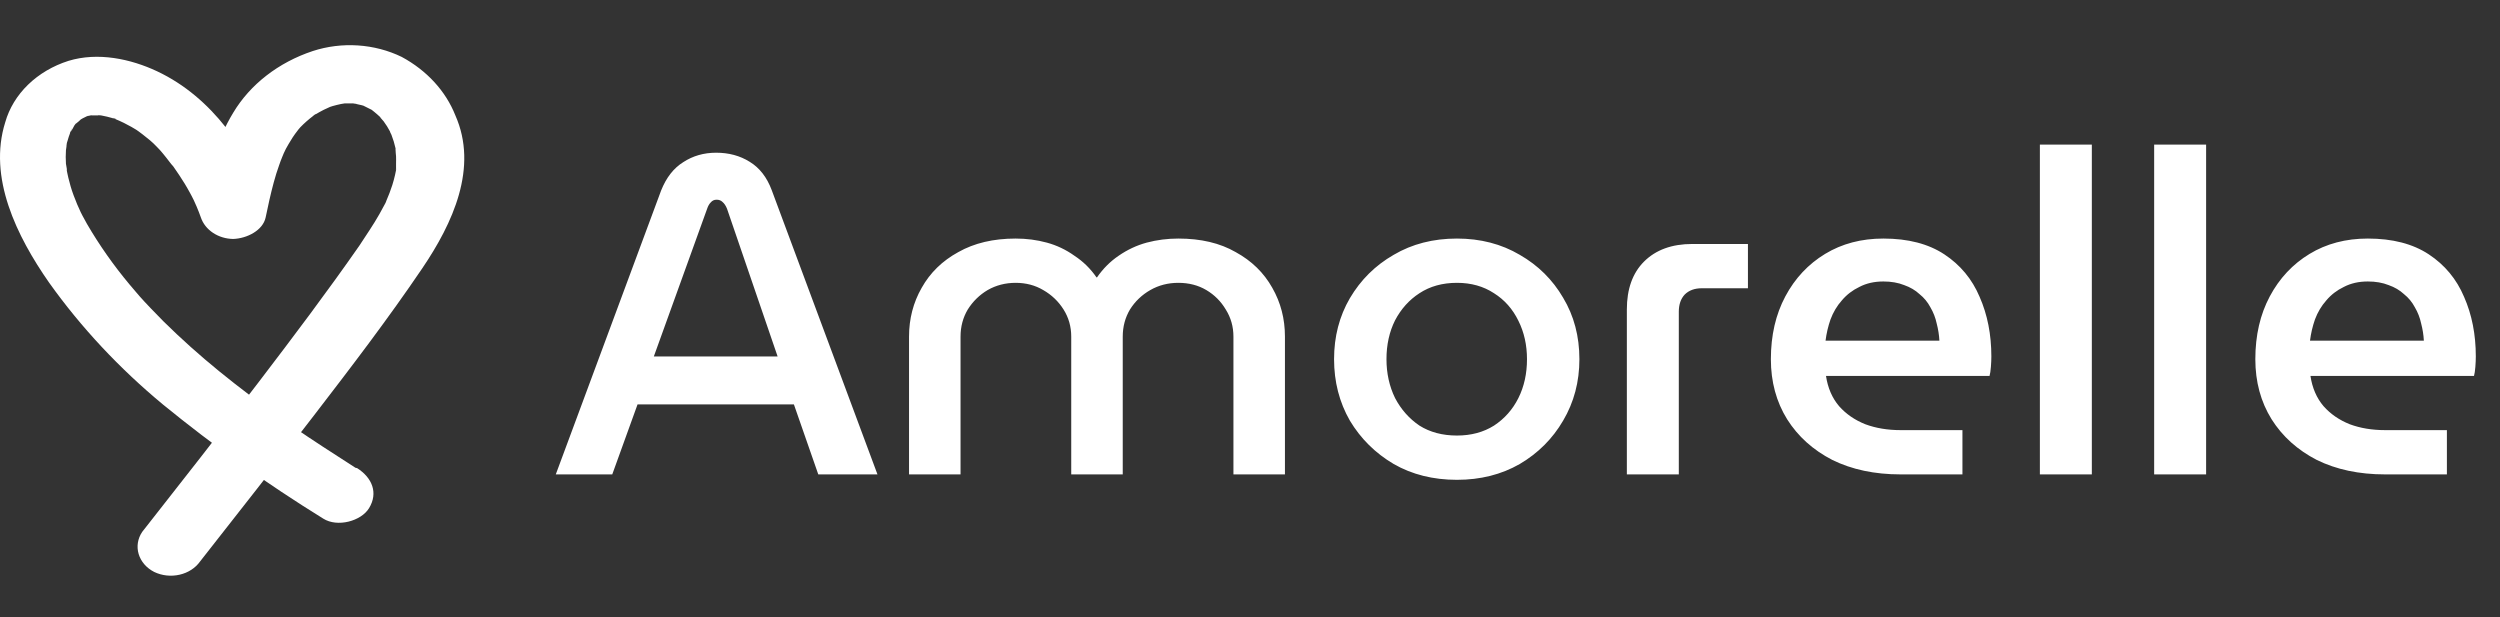 <svg width="166" height="41" viewBox="0 0 166 41" fill="none" xmlns="http://www.w3.org/2000/svg">
<rect x="0" y="0" width="166" height="41" fill="#333333" stroke="none"/>
<path d="M23.607 31.062C22.872 30.592 22.146 30.122 21.42 29.648L20.444 29.004C20.11 28.774 20.373 28.957 20.444 29.004L20.221 28.852C20.021 28.72 19.825 28.584 19.629 28.464C18.217 27.473 16.88 26.487 15.544 25.442C14.207 24.397 12.946 23.325 11.739 22.19C11.145 21.636 10.572 21.067 10.02 20.481L9.605 20.042L9.373 19.786L9.32 19.728C9.48 19.906 9.289 19.693 9.267 19.669L9.044 19.409C8.892 19.238 8.744 19.064 8.598 18.885C7.537 17.615 6.594 16.273 5.778 14.872C5.676 14.694 5.578 14.511 5.48 14.328C5.422 14.22 5.244 13.854 5.391 14.161C5.204 13.773 5.034 13.365 4.883 12.957C4.731 12.549 4.629 12.18 4.535 11.792C4.486 11.598 4.455 11.403 4.411 11.205C4.5 11.594 4.411 10.992 4.379 10.875C4.359 10.575 4.359 10.274 4.379 9.974C4.409 9.813 4.425 9.651 4.428 9.488C4.428 9.547 4.335 9.935 4.428 9.589C4.428 9.5 4.468 9.411 4.495 9.317C4.535 9.162 4.589 9.007 4.647 8.855C4.647 8.789 4.696 8.727 4.722 8.661C4.861 8.308 4.722 8.739 4.678 8.75C4.749 8.723 4.896 8.389 4.936 8.335L5.061 8.168C5.275 7.872 4.847 8.346 5.061 8.195C5.176 8.106 5.285 8.012 5.386 7.911C5.582 7.721 5.043 8.098 5.302 7.966L5.498 7.853C5.587 7.803 5.68 7.764 5.774 7.717C5.867 7.67 6.019 7.682 5.774 7.717C5.529 7.752 5.707 7.74 5.774 7.717C5.897 7.695 6.019 7.668 6.139 7.636C6.357 7.569 5.934 7.655 5.912 7.655C6.004 7.663 6.096 7.665 6.188 7.663C6.366 7.663 6.54 7.663 6.714 7.663C6.981 7.663 6.482 7.663 6.5 7.632C6.602 7.641 6.704 7.658 6.803 7.682C7.008 7.72 7.21 7.768 7.409 7.826L7.636 7.896C7.155 7.69 7.917 7.966 7.636 7.896C7.836 7.981 8.033 8.063 8.224 8.16C8.416 8.257 8.558 8.331 8.723 8.424L8.999 8.587L9.111 8.657C8.875 8.498 9.16 8.692 9.218 8.735L9.471 8.925C9.636 9.057 9.801 9.189 9.957 9.314C10.113 9.438 10.26 9.593 10.403 9.737L10.612 9.955C10.639 9.986 10.87 10.25 10.723 10.079C10.576 9.908 10.799 10.172 10.835 10.215L11.057 10.491C11.204 10.673 11.343 10.879 11.503 11.046C11.779 11.434 12.033 11.823 12.274 12.211C12.389 12.409 12.505 12.6 12.617 12.81L12.737 13.035C12.737 13.035 12.969 13.497 12.857 13.264C12.746 13.031 12.88 13.315 12.889 13.342L13.062 13.73C13.16 13.963 13.254 14.2 13.338 14.441C13.475 14.847 13.757 15.205 14.144 15.461C14.53 15.718 15 15.86 15.486 15.867C16.408 15.832 17.455 15.296 17.638 14.441C17.798 13.664 17.967 12.887 18.177 12.11C18.284 11.722 18.399 11.334 18.533 10.972C18.6 10.786 18.667 10.584 18.742 10.417C18.774 10.335 18.809 10.258 18.84 10.18C18.84 10.18 19.063 9.718 18.947 9.947C18.832 10.176 18.974 9.9 18.988 9.873C19.045 9.772 19.099 9.671 19.157 9.574C19.215 9.477 19.335 9.275 19.428 9.131C19.522 8.987 19.656 8.801 19.78 8.645C19.821 8.591 20.021 8.327 19.852 8.544C19.683 8.762 19.901 8.49 19.941 8.451C20.197 8.187 20.475 7.941 20.774 7.713C20.805 7.69 20.93 7.573 20.97 7.573C21.01 7.573 20.524 7.834 20.925 7.608C21.113 7.5 21.295 7.391 21.491 7.294C21.687 7.197 21.785 7.154 21.937 7.088C22.355 6.905 21.865 7.127 21.861 7.115L22.093 7.041C22.275 6.991 22.458 6.944 22.645 6.905L22.886 6.866C23.157 6.808 22.44 6.866 22.859 6.866C23.05 6.866 23.242 6.866 23.434 6.866C23.514 6.882 23.596 6.889 23.679 6.886C23.63 6.917 23.153 6.789 23.576 6.886C23.719 6.917 23.861 6.948 24.022 6.987C24.022 6.987 24.298 7.065 24.298 7.072C24.298 7.08 23.852 6.87 24.16 7.033L24.605 7.255C25.029 7.472 24.4 7.065 24.677 7.29C24.801 7.391 24.926 7.484 25.046 7.593C25.167 7.702 25.536 8.036 25.305 7.83C25.073 7.624 25.421 7.985 25.47 8.051C25.519 8.117 25.63 8.276 25.701 8.389C25.773 8.502 25.857 8.661 25.937 8.801C26.017 8.941 25.862 8.645 25.862 8.638C25.891 8.745 25.934 8.85 25.991 8.948C26.105 9.242 26.196 9.541 26.263 9.846C26.365 10.304 26.263 9.574 26.263 9.92C26.263 10.075 26.289 10.226 26.298 10.382C26.307 10.537 26.298 10.689 26.298 10.84C26.298 10.992 26.298 11.042 26.298 11.143C26.298 11.174 26.271 11.458 26.298 11.221C26.325 10.984 26.298 11.264 26.298 11.299C26.276 11.411 26.254 11.52 26.227 11.633C26.178 11.854 26.116 12.072 26.049 12.289C25.937 12.643 25.799 12.992 25.652 13.334C25.652 13.384 25.479 13.722 25.581 13.497C25.683 13.272 25.55 13.555 25.541 13.579C25.43 13.788 25.318 13.994 25.202 14.2C24.797 14.923 24.311 15.618 23.866 16.305C21.745 19.351 19.495 22.334 17.232 25.298C14.671 28.658 12.055 31.991 9.44 35.32C9.142 35.764 9.058 36.294 9.208 36.792C9.358 37.29 9.728 37.717 10.238 37.977C10.751 38.225 11.354 38.291 11.921 38.161C12.489 38.032 12.977 37.717 13.285 37.281C15.82 34.053 18.35 30.829 20.859 27.57C23.367 24.311 25.786 21.142 28.036 17.82C30.072 14.818 31.769 11.128 30.236 7.663C29.598 6.048 28.339 4.676 26.672 3.778C25.779 3.344 24.788 3.084 23.768 3.017C22.748 2.95 21.723 3.077 20.765 3.39C18.491 4.146 16.613 5.603 15.486 7.484C14.359 9.337 13.86 11.368 13.428 13.419H17.727C16.479 10.04 14.127 6.474 10.434 4.734C8.674 3.906 6.496 3.444 4.544 4.042C3.515 4.37 2.594 4.913 1.863 5.623C1.131 6.334 0.611 7.19 0.348 8.117C-0.806 11.788 1.105 15.676 3.261 18.768C5.38 21.739 7.925 24.462 10.835 26.871C14.176 29.599 17.726 32.126 21.46 34.434C22.404 35.036 23.986 34.601 24.507 33.739C25.122 32.729 24.717 31.723 23.71 31.082L23.607 31.062Z" fill="white"/>
<path d="M36.904 31.5L43.894 12.66C44.234 11.8 44.724 11.17 45.364 10.77C46.004 10.35 46.734 10.14 47.554 10.14C48.394 10.14 49.134 10.34 49.774 10.74C50.434 11.14 50.924 11.77 51.244 12.63L58.264 31.5H54.334L52.714 26.85H42.334L40.654 31.5H36.904ZM43.414 23.67H51.634L48.274 13.86C48.194 13.66 48.094 13.51 47.974 13.41C47.874 13.31 47.744 13.26 47.584 13.26C47.424 13.26 47.294 13.32 47.194 13.44C47.094 13.54 47.014 13.68 46.954 13.86L43.414 23.67ZM60.36 31.5V22.35C60.36 21.17 60.64 20.09 61.2 19.11C61.76 18.11 62.57 17.32 63.63 16.74C64.69 16.14 65.96 15.84 67.44 15.84C68.16 15.84 68.85 15.93 69.51 16.11C70.17 16.29 70.78 16.58 71.34 16.98C71.92 17.36 72.41 17.84 72.81 18.42H72.84C73.24 17.84 73.72 17.36 74.28 16.98C74.86 16.58 75.48 16.29 76.14 16.11C76.82 15.93 77.52 15.84 78.24 15.84C79.74 15.84 81.01 16.14 82.05 16.74C83.11 17.32 83.92 18.11 84.48 19.11C85.04 20.09 85.32 21.17 85.32 22.35V31.5H81.9V22.35C81.9 21.69 81.73 21.09 81.39 20.55C81.07 20.01 80.64 19.58 80.1 19.26C79.56 18.94 78.94 18.78 78.24 18.78C77.56 18.78 76.94 18.94 76.38 19.26C75.82 19.58 75.37 20.01 75.03 20.55C74.71 21.09 74.55 21.69 74.55 22.35V31.5H71.13V22.35C71.13 21.69 70.96 21.09 70.62 20.55C70.28 20.01 69.83 19.58 69.27 19.26C68.73 18.94 68.12 18.78 67.44 18.78C66.76 18.78 66.14 18.94 65.58 19.26C65.04 19.58 64.6 20.01 64.26 20.55C63.94 21.09 63.78 21.69 63.78 22.35V31.5H60.36ZM96.742 31.86C95.162 31.86 93.762 31.51 92.542 30.81C91.322 30.09 90.352 29.13 89.632 27.93C88.932 26.71 88.582 25.35 88.582 23.85C88.582 22.35 88.932 21 89.632 19.8C90.352 18.58 91.322 17.62 92.542 16.92C93.762 16.2 95.162 15.84 96.742 15.84C98.302 15.84 99.692 16.2 100.912 16.92C102.132 17.62 103.092 18.57 103.792 19.77C104.512 20.97 104.872 22.33 104.872 23.85C104.872 25.35 104.512 26.71 103.792 27.93C103.092 29.13 102.132 30.09 100.912 30.81C99.692 31.51 98.302 31.86 96.742 31.86ZM96.742 28.92C97.682 28.92 98.502 28.7 99.202 28.26C99.902 27.8 100.442 27.19 100.822 26.43C101.202 25.67 101.392 24.81 101.392 23.85C101.392 22.91 101.202 22.06 100.822 21.3C100.442 20.52 99.902 19.91 99.202 19.47C98.502 19.01 97.682 18.78 96.742 18.78C95.782 18.78 94.952 19.01 94.252 19.47C93.572 19.91 93.032 20.51 92.632 21.27C92.252 22.03 92.062 22.89 92.062 23.85C92.062 24.79 92.252 25.65 92.632 26.43C93.032 27.19 93.572 27.8 94.252 28.26C94.952 28.7 95.782 28.92 96.742 28.92ZM108.023 31.5V20.55C108.023 19.19 108.403 18.13 109.163 17.37C109.943 16.59 111.013 16.2 112.373 16.2H116.063V19.14H113.003C112.523 19.14 112.143 19.28 111.863 19.56C111.603 19.84 111.473 20.22 111.473 20.7V31.5H108.023ZM126.196 31.5C124.476 31.5 122.966 31.18 121.666 30.54C120.386 29.88 119.386 28.98 118.666 27.84C117.946 26.68 117.586 25.35 117.586 23.85C117.586 22.27 117.906 20.88 118.546 19.68C119.186 18.48 120.066 17.54 121.186 16.86C122.306 16.18 123.596 15.84 125.056 15.84C126.696 15.84 128.046 16.19 129.106 16.89C130.166 17.59 130.946 18.53 131.446 19.71C131.966 20.89 132.226 22.21 132.226 23.67C132.226 23.87 132.216 24.1 132.196 24.36C132.176 24.62 132.146 24.82 132.106 24.96H121.246C121.366 25.76 121.656 26.43 122.116 26.97C122.576 27.49 123.156 27.89 123.856 28.17C124.556 28.43 125.336 28.56 126.196 28.56H130.306V31.5H126.196ZM121.216 22.62H128.776C128.756 22.24 128.696 21.86 128.596 21.48C128.516 21.1 128.376 20.74 128.176 20.4C127.996 20.06 127.756 19.77 127.456 19.53C127.176 19.27 126.836 19.07 126.436 18.93C126.036 18.77 125.576 18.69 125.056 18.69C124.456 18.69 123.926 18.81 123.466 19.05C123.006 19.27 122.616 19.57 122.296 19.95C121.976 20.31 121.726 20.73 121.546 21.21C121.386 21.67 121.276 22.14 121.216 22.62ZM135.448 31.5V9.6H138.898V31.5H135.448ZM143.036 31.5V9.6H146.486V31.5H143.036ZM158.364 31.5C156.644 31.5 155.134 31.18 153.834 30.54C152.554 29.88 151.554 28.98 150.834 27.84C150.114 26.68 149.754 25.35 149.754 23.85C149.754 22.27 150.074 20.88 150.714 19.68C151.354 18.48 152.234 17.54 153.354 16.86C154.474 16.18 155.764 15.84 157.224 15.84C158.864 15.84 160.214 16.19 161.274 16.89C162.334 17.59 163.114 18.53 163.614 19.71C164.134 20.89 164.394 22.21 164.394 23.67C164.394 23.87 164.384 24.1 164.364 24.36C164.344 24.62 164.314 24.82 164.274 24.96H153.414C153.534 25.76 153.824 26.43 154.284 26.97C154.744 27.49 155.324 27.89 156.024 28.17C156.724 28.43 157.504 28.56 158.364 28.56H162.474V31.5H158.364ZM153.384 22.62H160.944C160.924 22.24 160.864 21.86 160.764 21.48C160.684 21.1 160.544 20.74 160.344 20.4C160.164 20.06 159.924 19.77 159.624 19.53C159.344 19.27 159.004 19.07 158.604 18.93C158.204 18.77 157.744 18.69 157.224 18.69C156.624 18.69 156.094 18.81 155.634 19.05C155.174 19.27 154.784 19.57 154.464 19.95C154.144 20.31 153.894 20.73 153.714 21.21C153.554 21.67 153.444 22.14 153.384 22.62Z" fill="white"/>
</svg>
